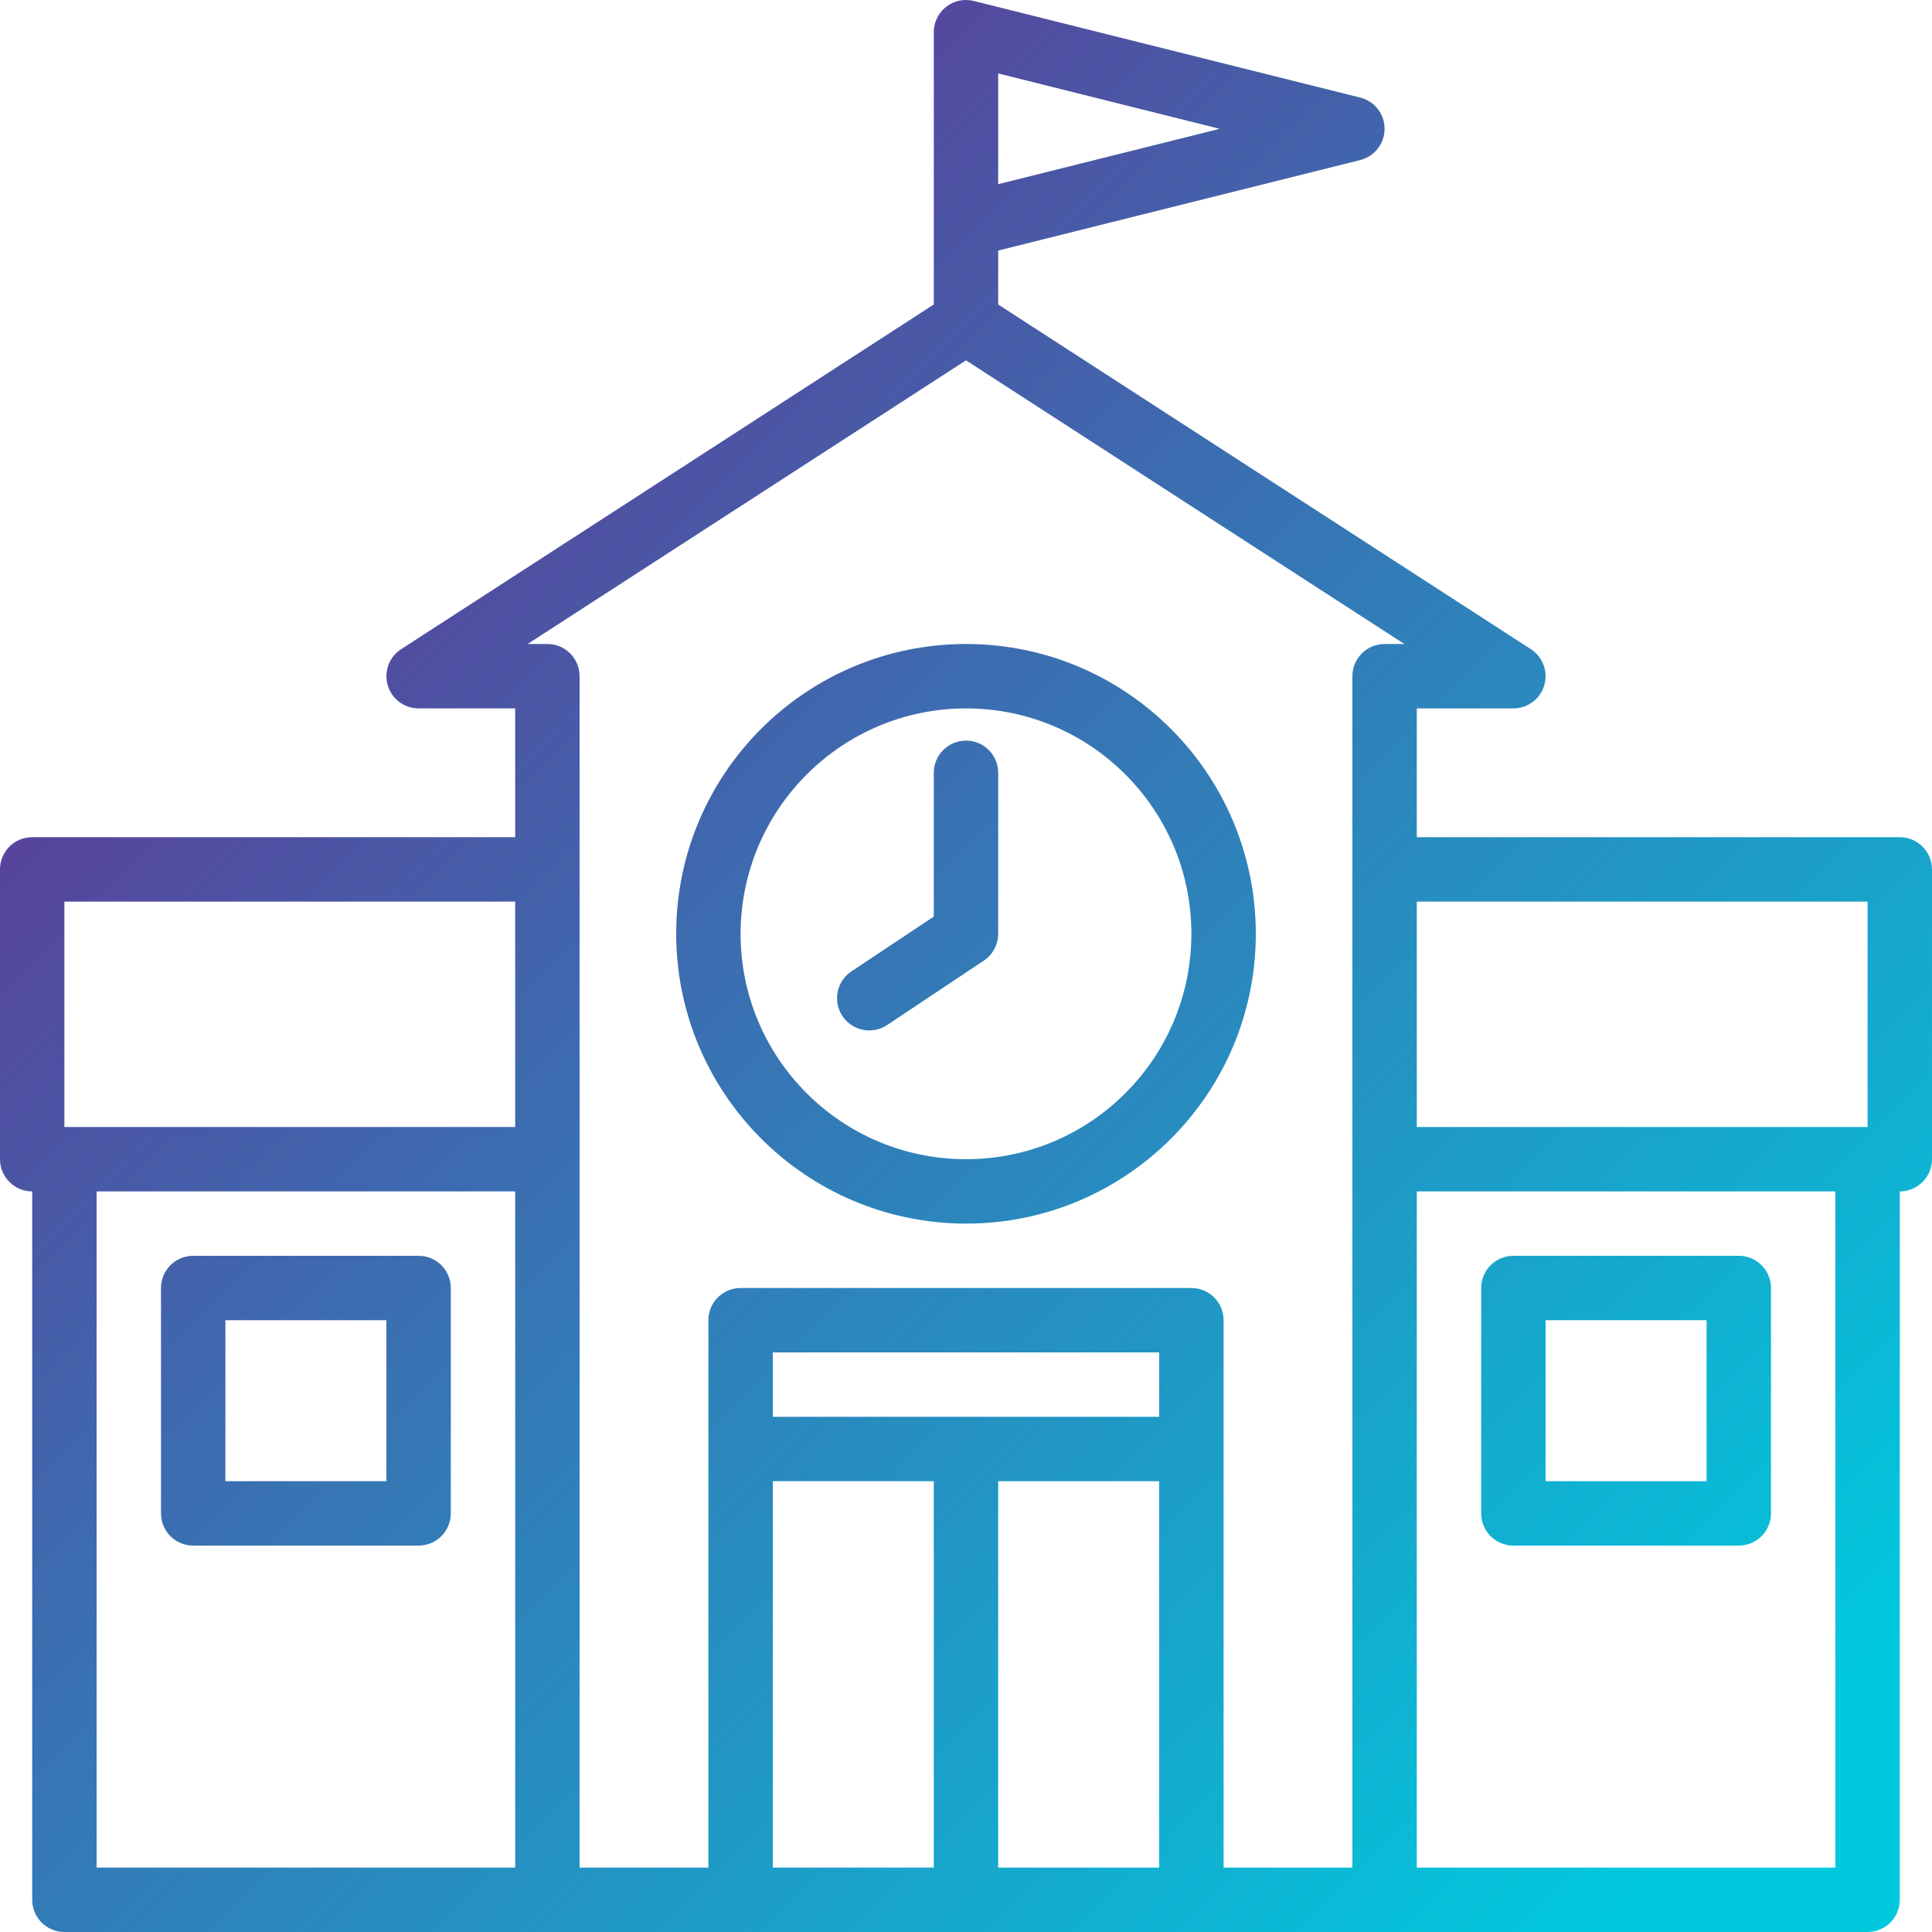 <svg height="512pt" viewBox="0 0 512 512" width="512pt" xmlns="http://www.w3.org/2000/svg" xmlns:xlink="http://www.w3.org/1999/xlink"><linearGradient id="a"><stop offset="0" stop-color="#662d91"/><stop offset=".437" stop-color="#3873b3"/><stop offset="1" stop-color="#00c9dd"/></linearGradient><linearGradient id="b" gradientTransform="matrix(1.002 0 0 -1.002 -.001 504.006)" gradientUnits="userSpaceOnUse" x1="14.903" x2="427.942" xlink:href="#a" y1="407.164" y2="-5.875"/><linearGradient id="c" gradientTransform="matrix(1.002 0 0 -1.002 -.001 504.006)" gradientUnits="userSpaceOnUse" x1="59.625" x2="472.664" xlink:href="#a" y1="451.886" y2="38.847"/><linearGradient id="d" gradientTransform="matrix(1.002 0 0 -1.002 -.001 504.006)" gradientUnits="userSpaceOnUse" x1="59.601" x2="472.64" xlink:href="#a" y1="451.862" y2="38.823"/><linearGradient id="e" gradientTransform="matrix(1.002 0 0 -1.002 -.001 504.006)" gradientUnits="userSpaceOnUse" x1="-89.414" x2="323.625" xlink:href="#a" y1="302.847" y2="-110.192"/><linearGradient id="f" gradientTransform="matrix(1.002 0 0 -1.002 -.001 504.006)" gradientUnits="userSpaceOnUse" x1="85.158" x2="498.197" xlink:href="#a" y1="477.42" y2="64.38"/><path d="m503.465 221.867h-128v-34.133h25.602c4.711-.004 8.527-3.828 8.523-8.543-.004-2.887-1.469-5.578-3.891-7.148l-141.168-91.348v-14.297l95.941-23.984c4.57-1.148 7.348-5.781 6.203-10.352-.766-3.055-3.148-5.438-6.203-6.203l-102.398-25.602c-4.57-1.145-9.207 1.633-10.352 6.203-.172.68-.258 1.375-.258 2.074v72.156l-141.164 91.352c-3.953 2.562-5.082 7.848-2.516 11.801 1.57 2.422 4.262 3.887 7.148 3.891h25.602v34.133h-128c-4.715 0-8.535 3.82-8.535 8.535v76.797c0 4.715 3.82 8.535 8.535 8.535v187.73c0 4.715 3.82 8.535 8.531 8.535h477.867c4.711 0 8.531-3.82 8.531-8.535v-187.73c4.715 0 8.535-3.82 8.535-8.535v-76.797c0-4.715-3.82-8.535-8.535-8.535zm-238.934-202.402 58.684 14.672-58.684 14.668zm230.402 219.469v59.734h-119.469v-59.734zm-477.867 0h119.465v59.734h-119.465zm8.535 76.801h110.934v179.199h-110.934zm127.996-8.531v-128c0-4.715-3.82-8.535-8.531-8.535h-5.242l116.176-75.172 116.172 75.172h-5.242c-4.711 0-8.531 3.82-8.531 8.535v315.73h-34.133v-145.066c0-4.711-3.824-8.535-8.535-8.535h-119.465c-4.715 0-8.535 3.824-8.535 8.535v145.066h-34.133zm153.602 68.266h-102.398v-17.066h102.398zm-102.398 17.066h42.664v102.398h-42.664zm59.73 0h42.668v102.398h-42.668zm221.867 102.398h-110.934v-179.199h110.934zm0 0" fill="url(#b)"/><path d="m256 324.27c42.414 0 76.801-34.387 76.801-76.801 0-42.418-34.387-76.801-76.801-76.801-42.418 0-76.801 34.383-76.801 76.801.051 42.395 34.406 76.746 76.801 76.801zm0-136.535c32.988 0 59.73 26.742 59.73 59.734 0 32.988-26.742 59.73-59.73 59.73-32.992 0-59.734-26.742-59.734-59.73.039-32.977 26.758-59.695 59.734-59.734zm0 0" fill="url(#c)"/><path d="m230.398 273.07c1.684-.004 3.328-.5 4.73-1.438l25.598-17.062c2.375-1.582 3.805-4.246 3.805-7.102v-42.668c0-4.711-3.82-8.531-8.531-8.531-4.715 0-8.535 3.82-8.535 8.531v38.102l-21.801 14.508c-3.934 2.594-5.023 7.883-2.43 11.82 1.586 2.406 4.281 3.852 7.164 3.84zm0 0" fill="url(#d)"/><path d="m110.934 332.801h-59.734c-4.711 0-8.531 3.82-8.531 8.535v59.73c0 4.715 3.82 8.535 8.531 8.535h59.734c4.711 0 8.535-3.82 8.535-8.535v-59.73c-.004-4.715-3.824-8.535-8.535-8.535zm-8.535 59.734h-42.664v-42.668h42.664zm0 0" fill="url(#e)"/><path d="m401.066 409.602h59.73c4.715 0 8.535-3.82 8.535-8.535v-59.734c0-4.711-3.82-8.531-8.535-8.531h-59.73c-4.715 0-8.535 3.82-8.535 8.531v59.734c0 4.715 3.82 8.535 8.535 8.535zm8.531-59.734h42.668v42.668h-42.668zm0 0" fill="url(#f)"/></svg>